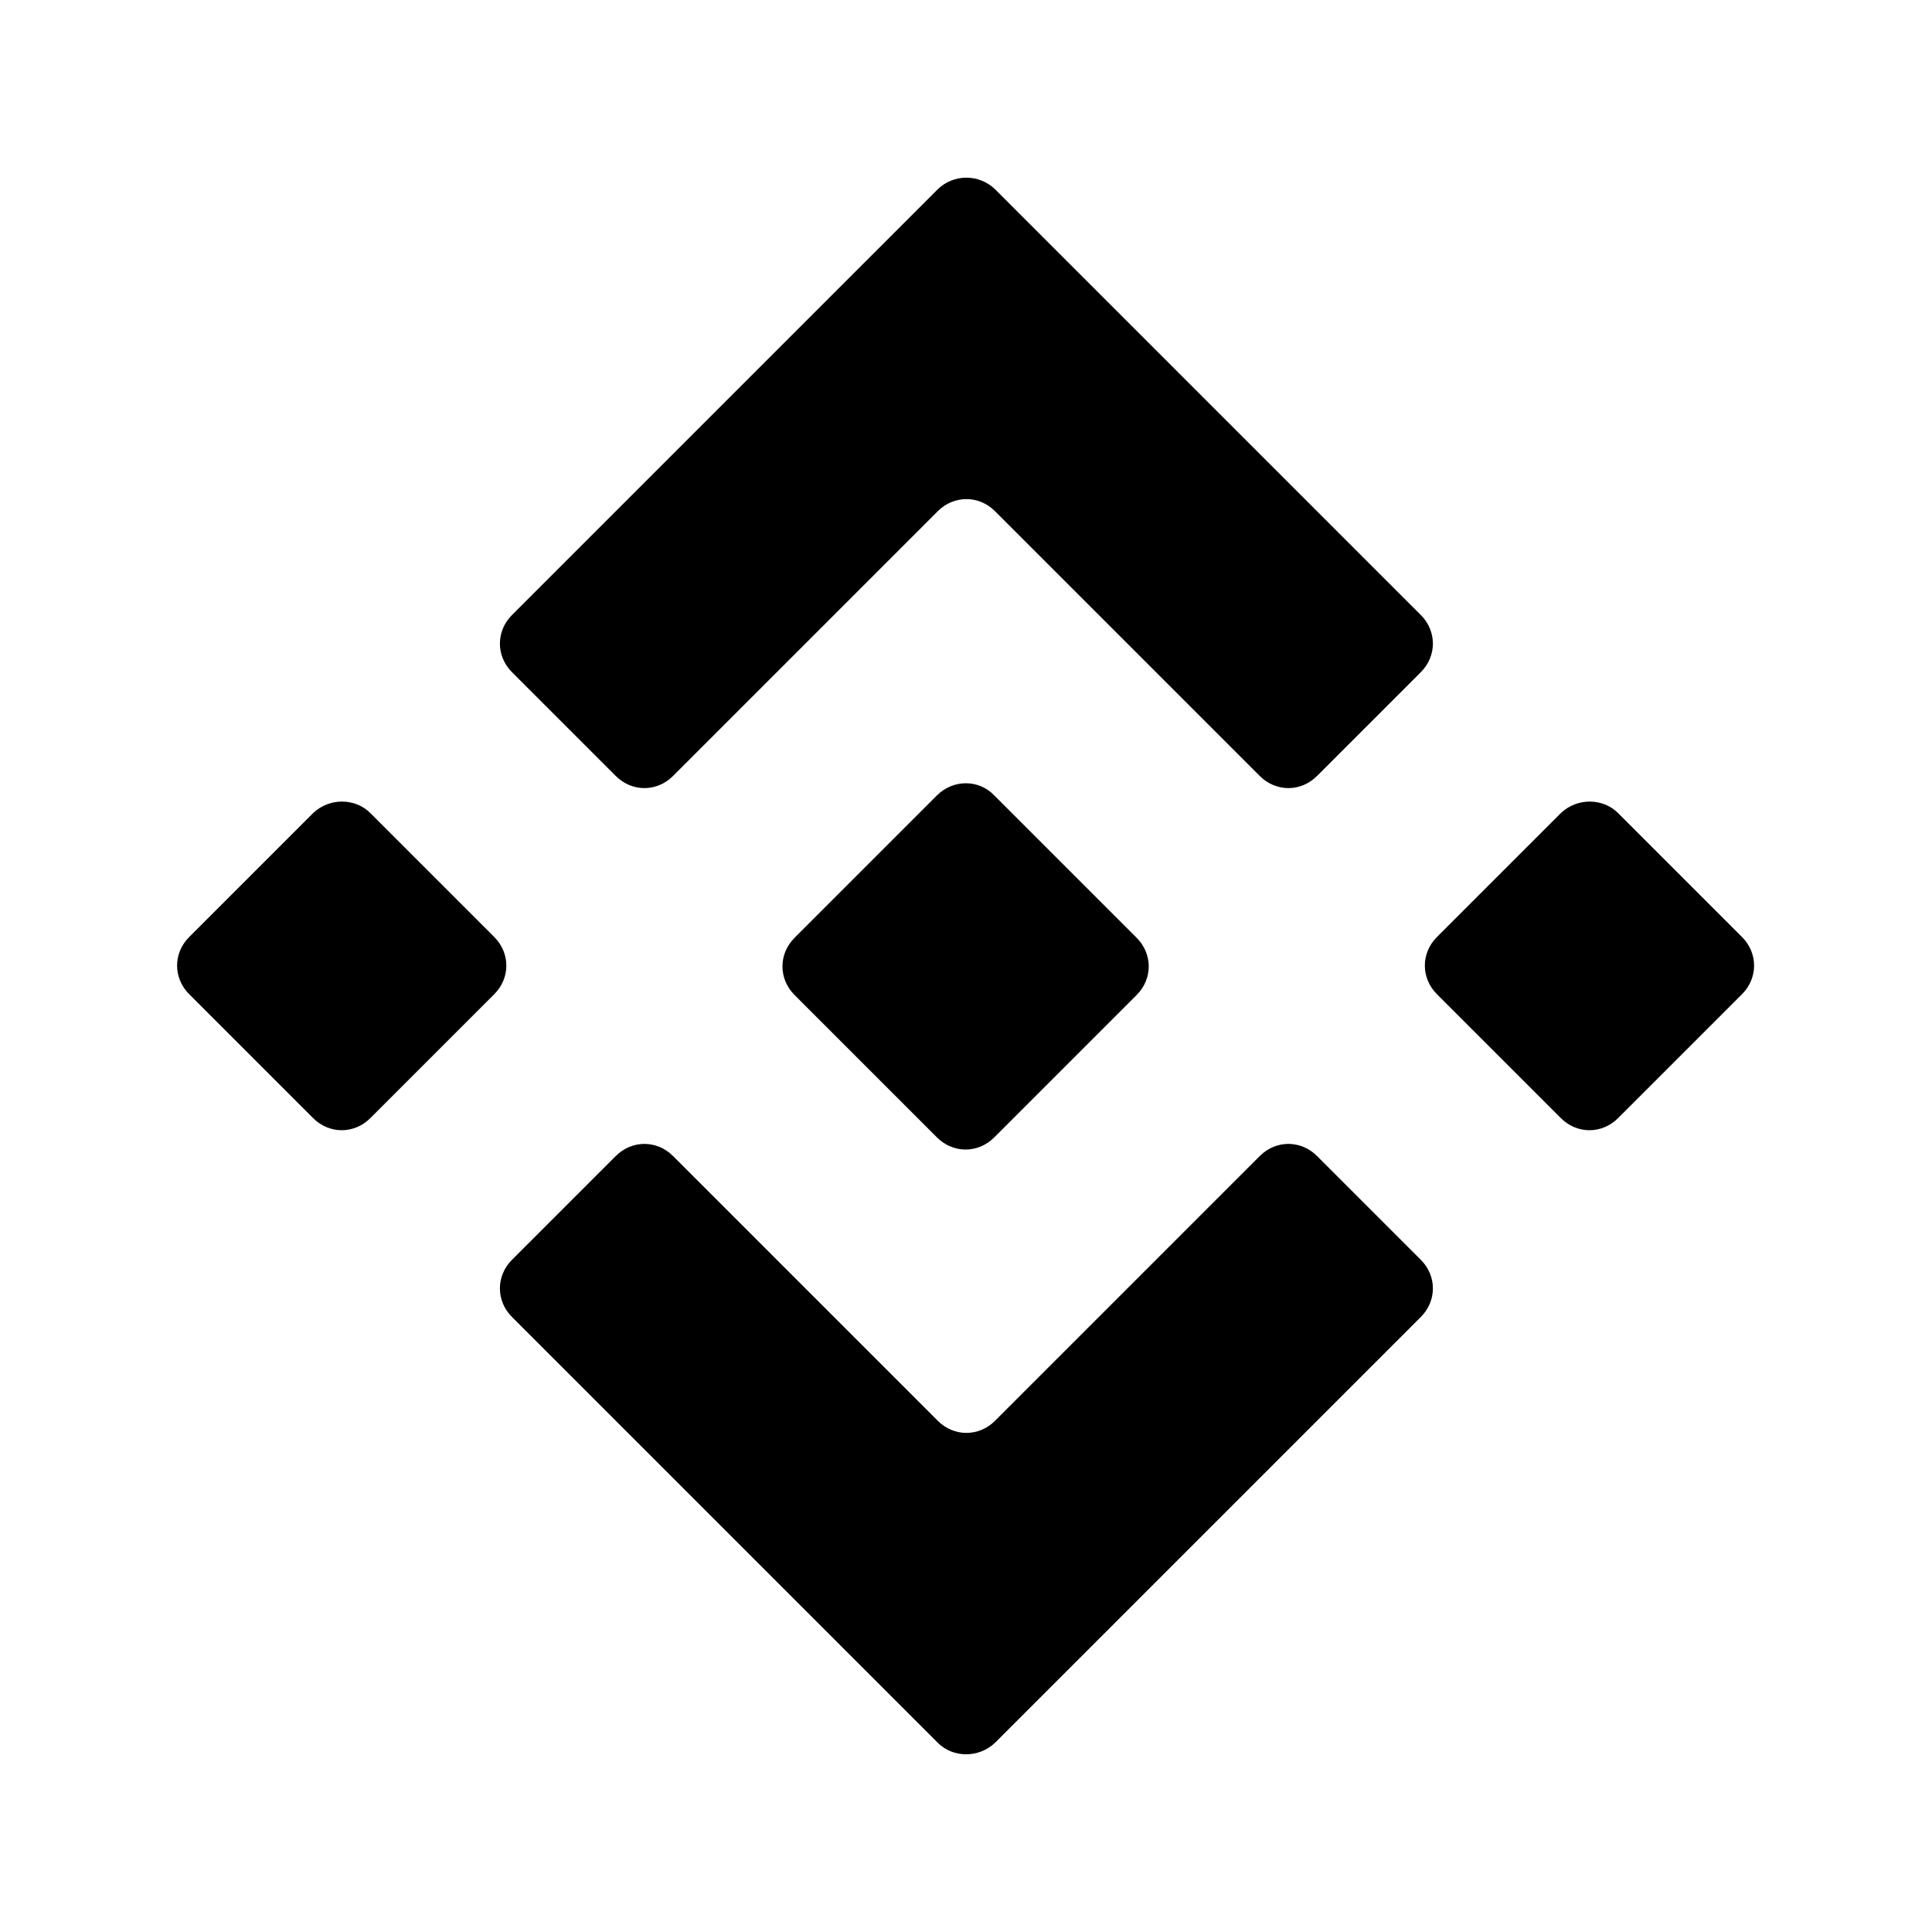 <svg width="24" height="24" viewBox="0 0 24 24" fill="none" xmlns="http://www.w3.org/2000/svg">
<path d="M11.65 2.35L6.36 7.64C6.16 7.84 6.16 8.15 6.36 8.35L7.65 9.64C7.85 9.84 8.16 9.84 8.36 9.64L11.65 6.35C11.85 6.15 12.16 6.15 12.36 6.35L15.65 9.64C15.85 9.84 16.16 9.84 16.36 9.64L17.65 8.35C17.85 8.15 17.85 7.84 17.65 7.64L12.36 2.35C12.264 2.258 12.137 2.207 12.005 2.207C11.873 2.207 11.745 2.258 11.65 2.35ZM11.65 21.65L6.36 16.36C6.16 16.16 6.16 15.85 6.36 15.65L7.65 14.36C7.85 14.16 8.16 14.16 8.36 14.36L11.65 17.65C11.85 17.85 12.16 17.85 12.36 17.65L15.65 14.36C15.85 14.16 16.16 14.16 16.36 14.36L17.65 15.65C17.85 15.85 17.85 16.16 17.65 16.36L12.36 21.65C12.16 21.84 11.84 21.84 11.65 21.65ZM20.1 10.1L21.64 11.64C21.84 11.84 21.84 12.15 21.64 12.35L20.1 13.89C19.9 14.09 19.59 14.09 19.39 13.89L17.85 12.35C17.65 12.15 17.65 11.84 17.85 11.64L19.39 10.1C19.59 9.91 19.91 9.91 20.1 10.1ZM4.6 10.1L6.14 11.64C6.34 11.84 6.34 12.15 6.14 12.35L4.6 13.89C4.4 14.09 4.09 14.09 3.89 13.89L2.35 12.35C2.15 12.15 2.15 11.84 2.35 11.64L3.89 10.1C4.09 9.91 4.41 9.91 4.6 10.1Z" fill="black"/>
<path d="M12.35 9.88L14.12 11.65C14.32 11.85 14.32 12.16 14.12 12.36L12.35 14.13C12.15 14.33 11.84 14.33 11.64 14.13L9.87 12.36C9.67 12.16 9.67 11.85 9.87 11.65L11.64 9.88C11.84 9.68 12.16 9.68 12.35 9.88Z" fill="black"/>
</svg>
